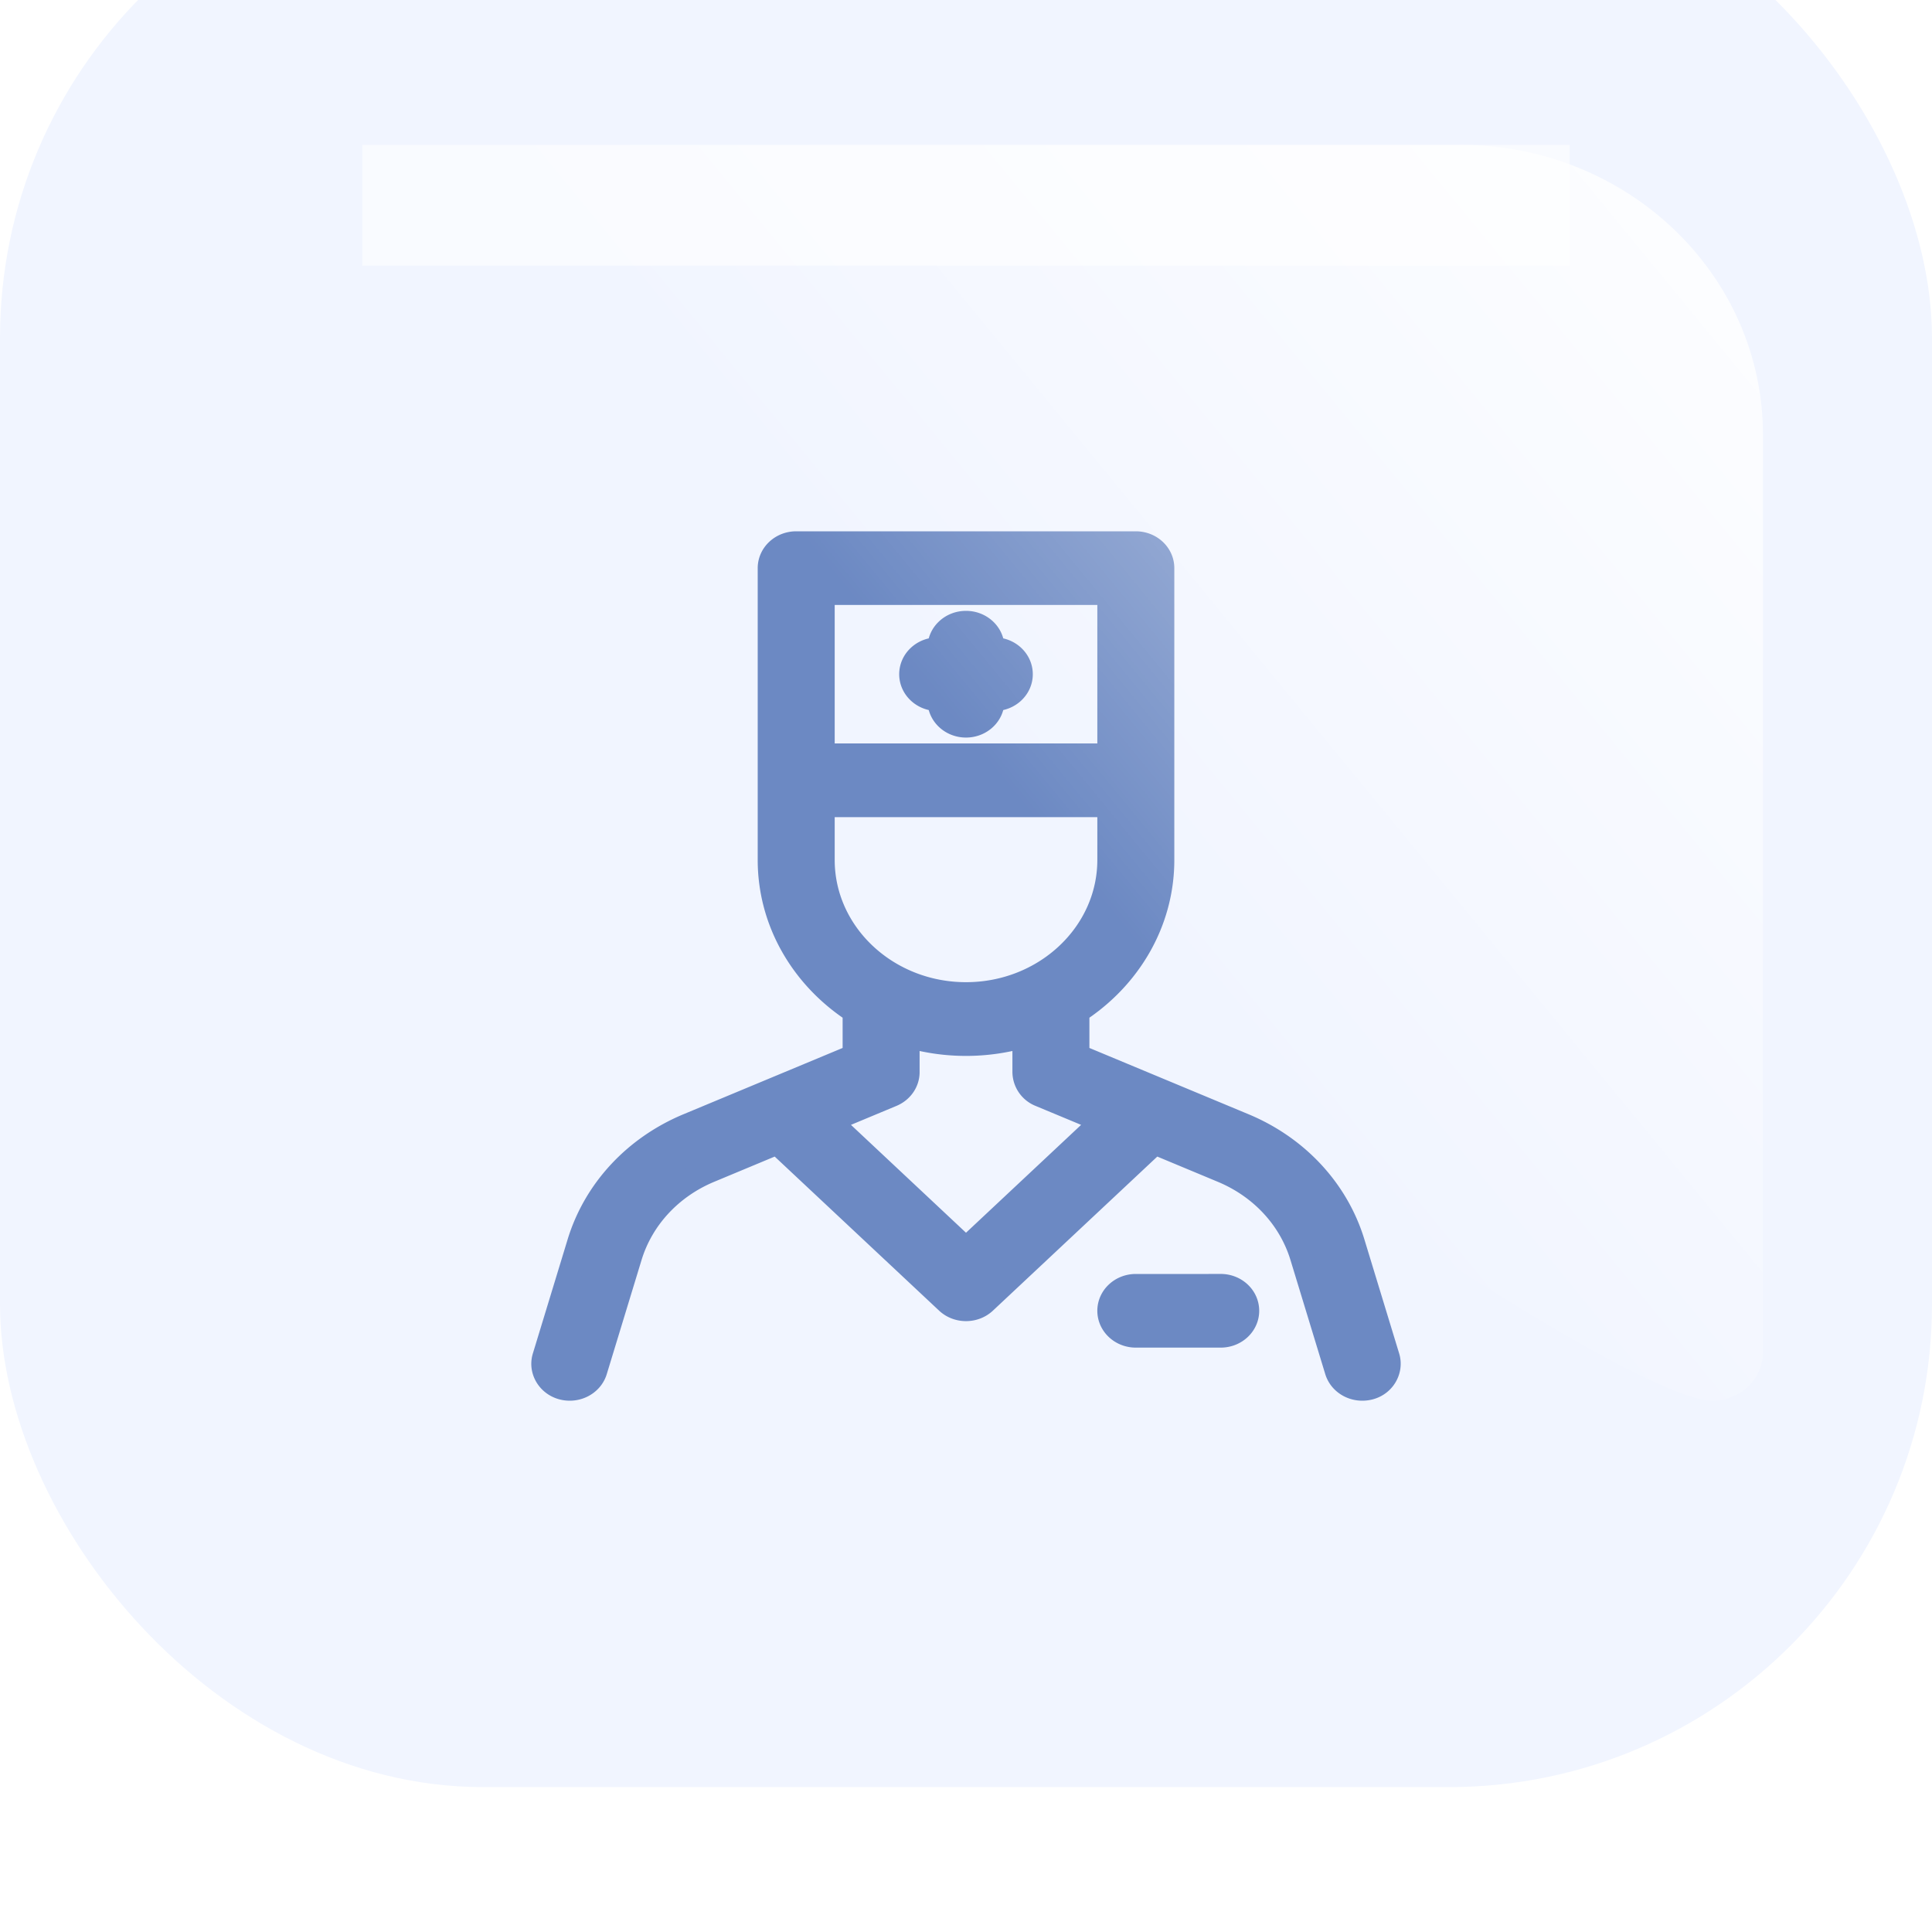 <svg xmlns="http://www.w3.org/2000/svg" width="80" height="80" fill="none" viewBox="0 0 80 80"><g filter="url(#filter0_iii)"><rect width="80" height="80" fill="#F1F5FF" rx="20"/></g><path fill="#6C89C3" d="M56.018 51.466l1.441 4.727c.184.602-.266 1.307-1.052 1.307-.477 0-.914-.294-1.052-.744l-1.441-4.727c-.485-1.59-1.686-2.885-3.298-3.556l-2.802-1.168a.129.129 0 01-.009.01l-7.031 6.59c-.214.2-.493.3-.774.3-.28 0-.56-.1-.773-.3l-7.032-6.59-.009-.01-2.802 1.168c-1.61.67-2.813 1.967-3.297 3.556l-1.441 4.727c-.138.45-.576.744-1.052.744-.752 0-1.245-.676-1.052-1.307l1.441-4.728c.663-2.174 2.308-3.948 4.513-4.866l6.895-2.872v-1.853c-2.123-1.375-3.516-3.672-3.516-6.267V23.525c0-.566.49-1.025 1.094-1.025h14.063c.604 0 1.094.459 1.094 1.025v12.082c0 2.595-1.393 4.892-3.516 6.267v1.853l6.895 2.872c2.205.918 3.85 2.692 4.513 4.867zM45.938 24.55H34.063v6.735h11.875v-6.735zm-11.875 8.786v2.27c0 3.068 2.664 5.564 5.937 5.564 3.274 0 5.938-2.496 5.938-5.564v-2.27H34.063zm.265 13.076L40 51.73l5.673-5.316-2.601-1.083a1.025 1.025 0 01-.65-.937v-1.517a8.6 8.6 0 01-2.422.346 8.598 8.598 0 01-2.421-.346v1.517c0 .405-.255.772-.65.937l-2.6 1.084zm6.844-19.52h-.078v-.073c0-.566-.49-1.025-1.094-1.025-.604 0-1.094.459-1.094 1.025v.073h-.078c-.604 0-1.094.46-1.094 1.026 0 .566.49 1.025 1.094 1.025h.078v.073c0 .566.49 1.025 1.094 1.025.605 0 1.094-.459 1.094-1.025v-.073h.078c.605 0 1.094-.459 1.094-1.025 0-.567-.49-1.026-1.094-1.026zm9.375 26.36h-3.515c-.604 0-1.094.458-1.094 1.025 0 .566.49 1.025 1.094 1.025h3.515c.605 0 1.094-.459 1.094-1.025 0-.567-.49-1.026-1.094-1.026z"/><path stroke="#6C89C3" d="M56.018 51.466l1.441 4.727c.184.602-.266 1.307-1.052 1.307-.477 0-.914-.294-1.052-.744l-1.441-4.727c-.485-1.59-1.686-2.885-3.298-3.556l-2.802-1.168h0a.129.129 0 01-.009.01l-7.031 6.59c-.214.2-.493.3-.774.3-.28 0-.56-.1-.773-.3l-7.032-6.59-.009-.01-2.802 1.168c-1.61.67-2.813 1.967-3.297 3.556l-1.441 4.727c-.138.45-.576.744-1.052.744-.752 0-1.245-.676-1.052-1.307l1.441-4.728c.663-2.174 2.308-3.948 4.513-4.866l6.895-2.872v-1.853c-2.123-1.375-3.516-3.672-3.516-6.267V23.525c0-.566.49-1.025 1.094-1.025h14.063c.604 0 1.094.459 1.094 1.025v12.082c0 2.595-1.393 4.892-3.516 6.267v1.853l6.895 2.872c2.205.918 3.85 2.692 4.513 4.867zM45.938 24.55H34.063v6.735h11.875v-6.735zm-11.875 8.786v2.27c0 3.068 2.664 5.564 5.937 5.564 3.274 0 5.938-2.496 5.938-5.564v-2.27H34.063zm.265 13.076L40 51.73l5.673-5.316-2.601-1.083a1.025 1.025 0 01-.65-.937v-1.517a8.6 8.6 0 01-2.422.346 8.598 8.598 0 01-2.421-.346v1.517c0 .405-.255.772-.65.937l-2.6 1.084zm6.844-19.52h-.078v-.073c0-.566-.49-1.025-1.094-1.025-.604 0-1.094.459-1.094 1.025v.073h-.078c-.604 0-1.094.46-1.094 1.026 0 .566.49 1.025 1.094 1.025h.078v.073c0 .566.49 1.025 1.094 1.025.605 0 1.094-.459 1.094-1.025v-.073h.078c.605 0 1.094-.459 1.094-1.025 0-.567-.49-1.026-1.094-1.026zm9.375 26.36h-3.515c-.604 0-1.094.458-1.094 1.025 0 .566.49 1.025 1.094 1.025h3.515c.605 0 1.094-.459 1.094-1.025 0-.567-.49-1.026-1.094-1.026z"/><g filter="url(#filter1_f)"><path fill="url(#paint0_linear)" fill-opacity=".8" fill-rule="evenodd" d="M13.003 8c0-1.105.934-2 2.087-2h45.389C67.394 6 73 11.373 73 18v38c0 1.105-.934 2-2.087 2-5.576 0-53.215-34.5-56.867-44-1.152 0-1.043-4.895-1.043-6z" clip-rule="evenodd"/></g><g filter="url(#filter2_f)"><path fill="#fff" fill-opacity=".6" d="M15 6h50v5H15z"/></g><defs><filter id="filter0_iii" width="80" height="89" x="0" y="-5" color-interpolation-filters="sRGB" filterUnits="userSpaceOnUse"><feFlood flood-opacity="0" result="BackgroundImageFix"/><feBlend in="SourceGraphic" in2="BackgroundImageFix" result="shape"/><feColorMatrix in="SourceAlpha" result="hardAlpha" values="0 0 0 0 0 0 0 0 0 0 0 0 0 0 0 0 0 0 127 0"/><feOffset dy="4"/><feGaussianBlur stdDeviation="7"/><feComposite in2="hardAlpha" k2="-1" k3="1" operator="arithmetic"/><feColorMatrix values="0 0 0 0 1 0 0 0 0 1 0 0 0 0 1 0 0 0 0.7 0"/><feBlend in2="shape" result="effect1_innerShadow"/><feColorMatrix in="SourceAlpha" result="hardAlpha" values="0 0 0 0 0 0 0 0 0 0 0 0 0 0 0 0 0 0 127 0"/><feOffset dy="-5"/><feGaussianBlur stdDeviation="7"/><feComposite in2="hardAlpha" k2="-1" k3="1" operator="arithmetic"/><feColorMatrix values="0 0 0 0 0 0 0 0 0 0 0 0 0 0 0 0 0 0 0.06 0"/><feBlend in2="effect1_innerShadow" result="effect2_innerShadow"/><feColorMatrix in="SourceAlpha" result="hardAlpha" values="0 0 0 0 0 0 0 0 0 0 0 0 0 0 0 0 0 0 127 0"/><feOffset dy="-5"/><feGaussianBlur stdDeviation="3"/><feComposite in2="hardAlpha" k2="-1" k3="1" operator="arithmetic"/><feColorMatrix values="0 0 0 0 1 0 0 0 0 1 0 0 0 0 1 0 0 0 0.6 0"/><feBlend in2="effect2_innerShadow" result="effect3_innerShadow"/></filter><filter id="filter1_f" width="70" height="62" x="8" y="1" color-interpolation-filters="sRGB" filterUnits="userSpaceOnUse"><feFlood flood-opacity="0" result="BackgroundImageFix"/><feBlend in="SourceGraphic" in2="BackgroundImageFix" result="shape"/><feGaussianBlur result="effect1_foregroundBlur" stdDeviation="2.5"/></filter><filter id="filter2_f" width="58" height="13" x="11" y="2" color-interpolation-filters="sRGB" filterUnits="userSpaceOnUse"><feFlood flood-opacity="0" result="BackgroundImageFix"/><feBlend in="SourceGraphic" in2="BackgroundImageFix" result="shape"/><feGaussianBlur result="effect1_foregroundBlur" stdDeviation="2"/></filter><linearGradient id="paint0_linear" x1="67.261" x2="38.987" y1="6" y2="29.202" gradientUnits="userSpaceOnUse"><stop stop-color="#fff"/><stop offset="1" stop-color="#fff" stop-opacity="0"/></linearGradient></defs></svg>